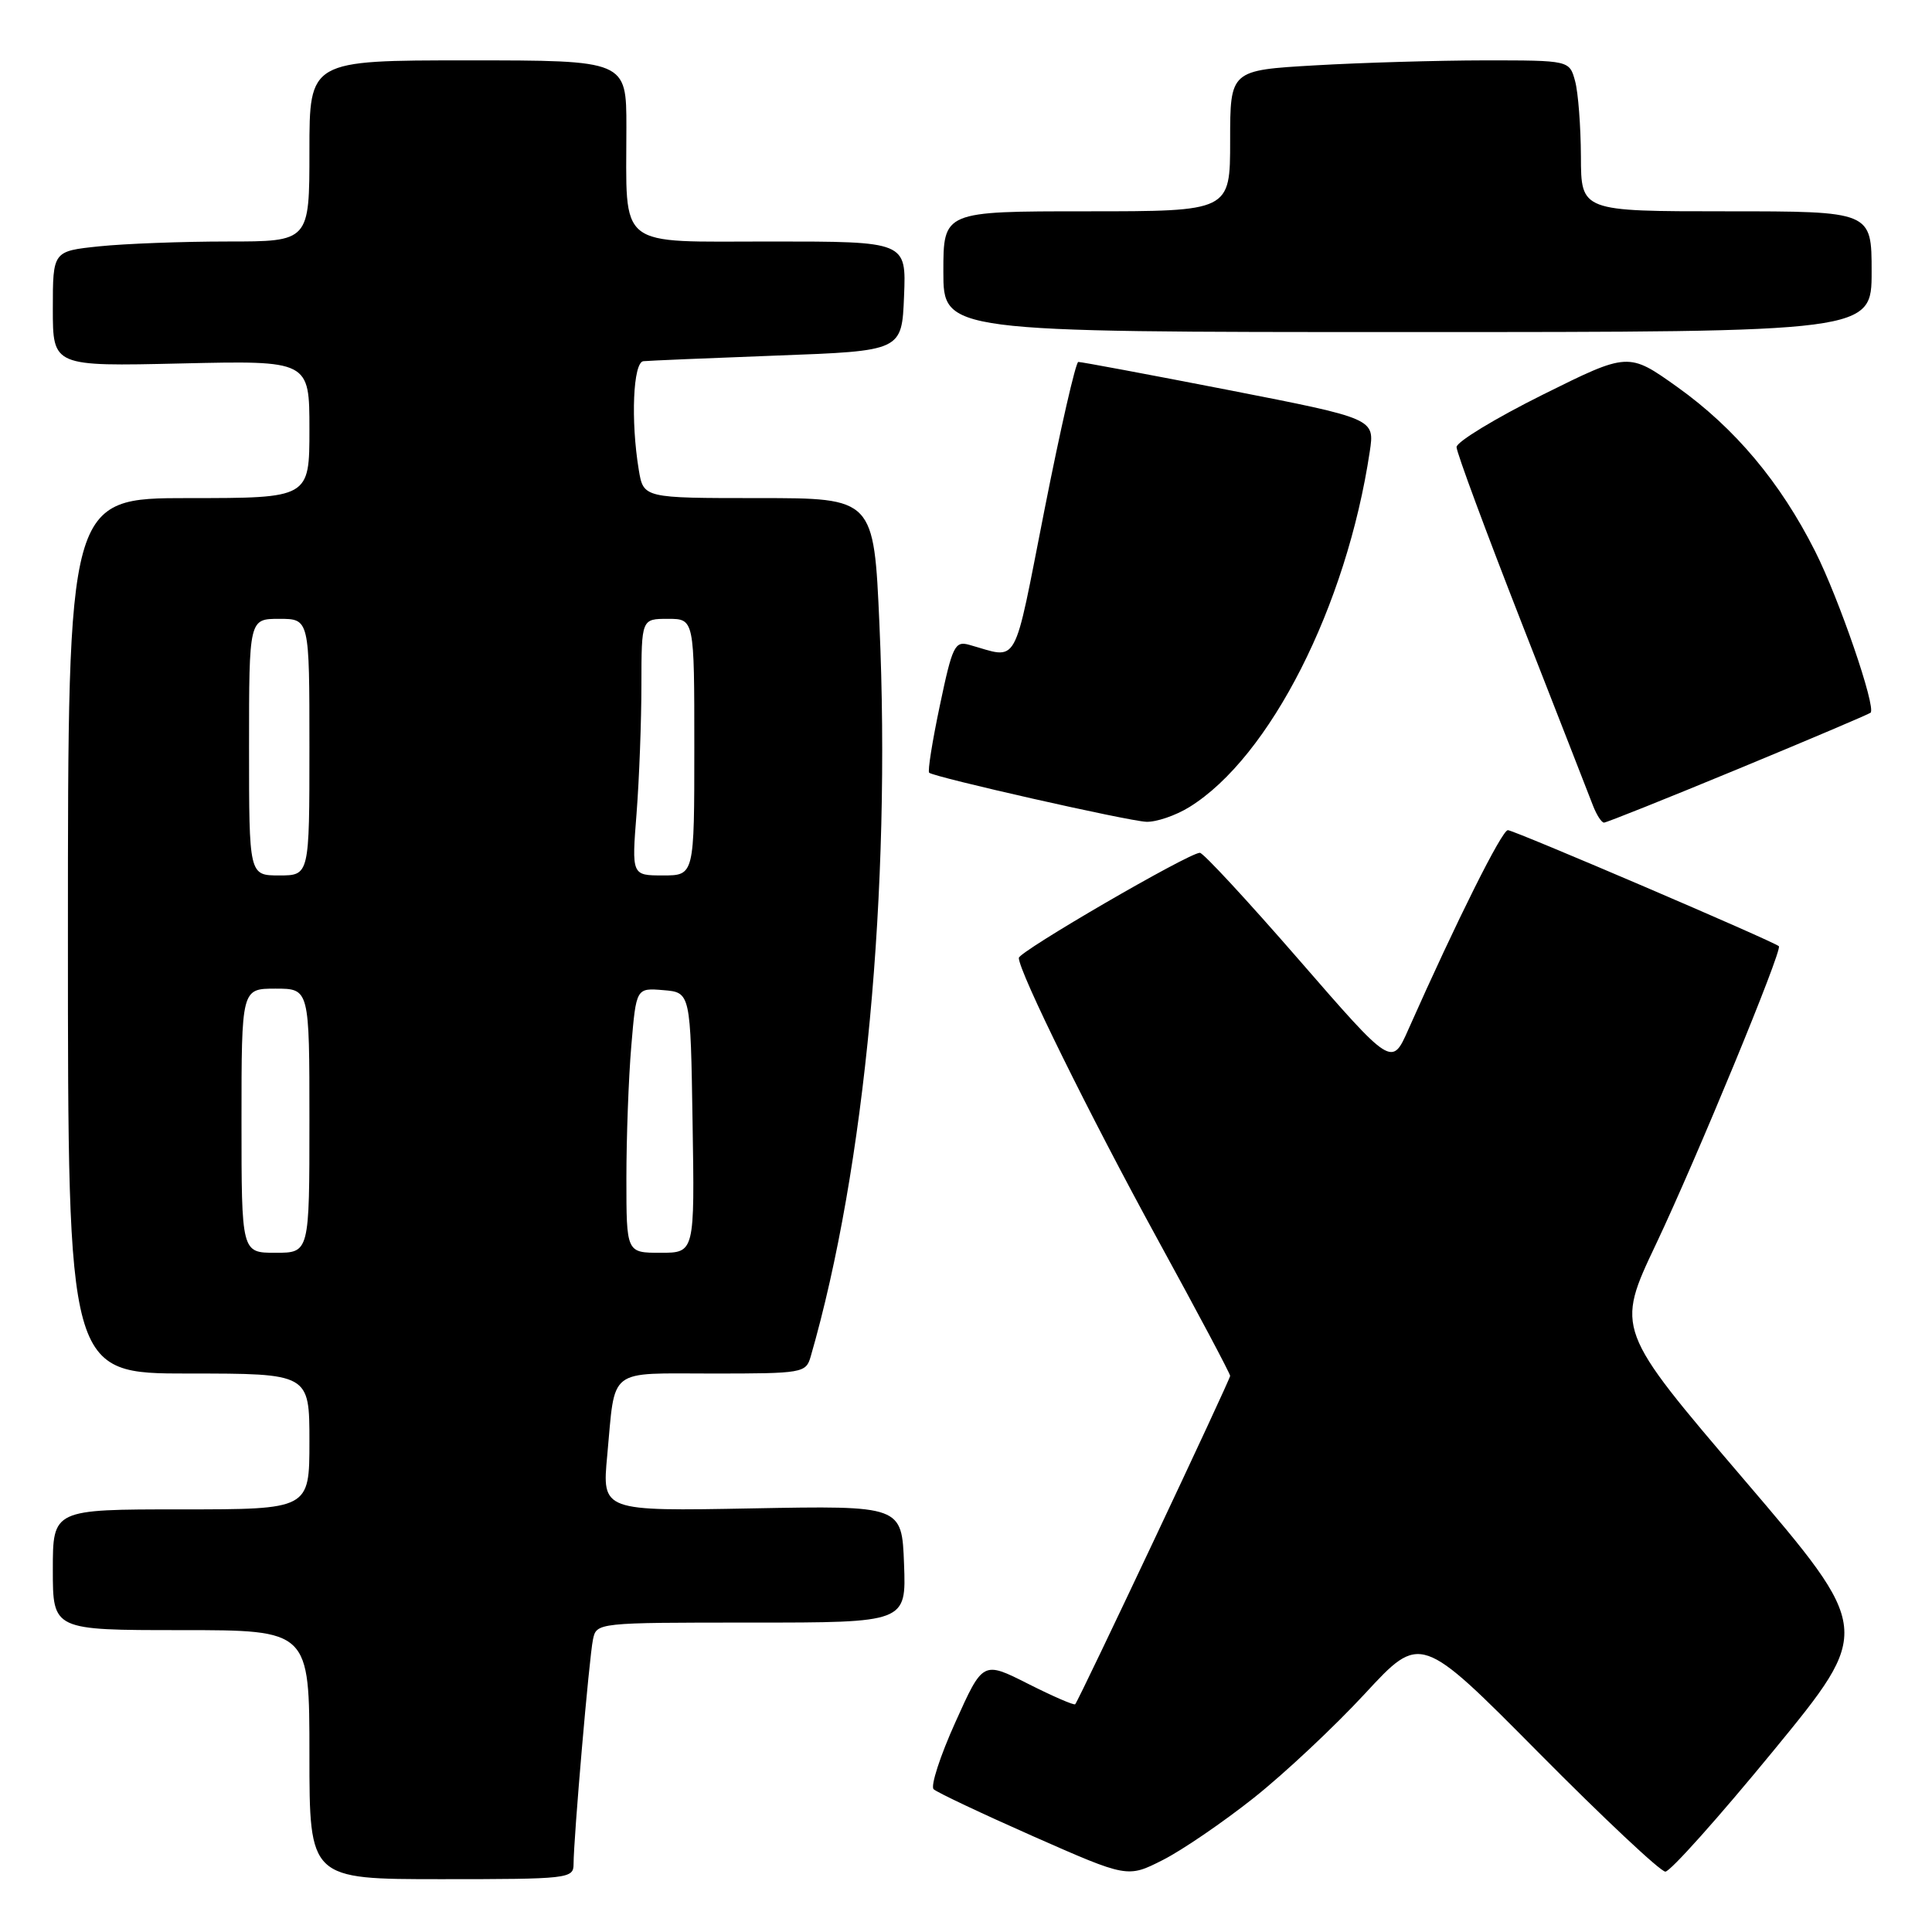 <?xml version="1.0" encoding="UTF-8" standalone="no"?>
<!DOCTYPE svg PUBLIC "-//W3C//DTD SVG 1.1//EN" "http://www.w3.org/Graphics/SVG/1.1/DTD/svg11.dtd" >
<svg xmlns="http://www.w3.org/2000/svg" xmlns:xlink="http://www.w3.org/1999/xlink" version="1.1" viewBox="0 0 256 256">
 <g >
 <path fill="currentColor"
d=" M 76.00 247.02 C 76.00 243.63 78.07 219.62 78.57 217.25 C 79.04 215.01 79.08 215.00 99.56 215.00 C 120.08 215.00 120.08 215.00 119.79 207.25 C 119.50 199.50 119.50 199.50 99.64 199.87 C 79.77 200.24 79.77 200.24 80.46 192.87 C 81.56 181.07 80.35 182.00 94.45 182.00 C 106.36 182.00 106.79 181.93 107.42 179.75 C 114.62 154.84 118.09 117.92 116.53 82.75 C 115.79 66.00 115.79 66.00 100.52 66.00 C 85.26 66.00 85.26 66.00 84.64 62.25 C 83.56 55.71 83.89 48.01 85.25 47.86 C 85.94 47.79 93.92 47.45 103.00 47.11 C 119.50 46.50 119.50 46.50 119.79 39.25 C 120.09 32.00 120.09 32.00 102.17 32.00 C 81.49 32.00 83.00 33.19 83.00 16.87 C 83.00 8.00 83.00 8.00 62.00 8.00 C 41.00 8.00 41.00 8.00 41.00 20.00 C 41.00 32.00 41.00 32.00 30.15 32.00 C 24.18 32.00 16.53 32.29 13.15 32.64 C 7.00 33.28 7.00 33.28 7.00 40.92 C 7.00 48.55 7.00 48.55 24.00 48.16 C 41.00 47.77 41.00 47.77 41.00 56.88 C 41.00 66.00 41.00 66.00 25.00 66.00 C 9.00 66.00 9.00 66.00 9.00 124.00 C 9.00 182.00 9.00 182.00 25.00 182.00 C 41.00 182.00 41.00 182.00 41.00 191.00 C 41.00 200.00 41.00 200.00 24.00 200.00 C 7.00 200.00 7.00 200.00 7.00 208.00 C 7.00 216.00 7.00 216.00 24.00 216.00 C 41.00 216.00 41.00 216.00 41.00 232.50 C 41.00 249.00 41.00 249.00 58.50 249.00 C 75.28 249.00 76.00 248.92 76.00 247.02 Z  M 166.13 238.23 C 170.19 235.01 176.82 228.79 180.87 224.41 C 188.23 216.45 188.23 216.45 203.87 232.23 C 212.47 240.91 220.03 248.01 220.67 248.00 C 221.32 248.00 227.76 240.79 234.98 231.99 C 248.11 215.98 248.11 215.98 231.09 196.05 C 214.08 176.13 214.08 176.13 219.45 164.81 C 224.79 153.54 236.21 125.87 235.71 125.38 C 235.11 124.77 200.61 110.00 199.80 110.00 C 199.01 110.00 193.04 121.95 186.61 136.42 C 184.43 141.35 184.43 141.35 172.11 127.17 C 165.34 119.38 159.44 113.00 158.99 113.00 C 157.53 113.00 135.00 126.09 135.00 126.93 C 135.00 128.75 144.37 147.75 153.40 164.24 C 158.68 173.88 163.00 182.01 163.00 182.31 C 163.00 182.83 143.02 225.18 142.47 225.82 C 142.32 225.99 139.51 224.77 136.22 223.11 C 130.24 220.09 130.24 220.09 126.59 228.21 C 124.57 232.68 123.28 236.67 123.71 237.08 C 124.15 237.50 130.10 240.31 136.95 243.34 C 149.40 248.83 149.40 248.83 154.08 246.46 C 156.65 245.16 162.07 241.45 166.13 238.23 Z  M 157.60 106.94 C 168.27 100.34 178.43 80.32 181.50 59.84 C 182.16 55.47 182.16 55.47 162.83 51.69 C 152.20 49.62 143.22 47.94 142.88 47.96 C 142.54 47.98 140.52 56.80 138.40 67.55 C 134.18 88.93 135.10 87.30 128.42 85.44 C 126.52 84.91 126.19 85.60 124.54 93.46 C 123.54 98.19 122.90 102.21 123.12 102.39 C 123.81 102.99 149.45 108.79 151.88 108.89 C 153.19 108.95 155.77 108.07 157.60 106.94 Z  M 230.31 101.89 C 239.77 97.98 247.66 94.62 247.86 94.44 C 248.63 93.74 243.67 79.29 240.51 73.04 C 235.90 63.89 229.89 56.74 222.28 51.30 C 215.77 46.66 215.77 46.66 204.38 52.32 C 198.12 55.44 193.00 58.55 193.00 59.24 C 193.00 59.94 196.88 70.40 201.61 82.50 C 206.34 94.60 210.61 105.51 211.08 106.75 C 211.56 107.99 212.21 109.00 212.54 109.00 C 212.86 109.00 220.86 105.80 230.31 101.89 Z  M 248.00 36.00 C 248.00 28.00 248.00 28.00 228.75 28.00 C 209.50 28.00 209.50 28.00 209.48 20.75 C 209.46 16.76 209.12 12.26 208.71 10.75 C 207.96 8.00 207.96 8.00 196.73 8.00 C 190.55 8.01 180.44 8.30 174.25 8.66 C 163.00 9.31 163.00 9.31 163.00 18.65 C 163.00 28.00 163.00 28.00 144.00 28.00 C 125.00 28.00 125.00 28.00 125.00 36.00 C 125.00 44.00 125.00 44.00 186.50 44.00 C 248.00 44.00 248.00 44.00 248.00 36.00 Z  M 32.00 148.50 C 32.00 131.00 32.00 131.00 36.50 131.00 C 41.00 131.00 41.00 131.00 41.00 148.50 C 41.00 166.00 41.00 166.00 36.50 166.00 C 32.00 166.00 32.00 166.00 32.00 148.50 Z  M 83.00 156.15 C 83.00 150.73 83.29 142.84 83.65 138.60 C 84.30 130.90 84.30 130.90 87.90 131.20 C 91.50 131.50 91.50 131.50 91.77 148.75 C 92.05 166.00 92.05 166.00 87.52 166.00 C 83.00 166.00 83.00 166.00 83.00 156.15 Z  M 33.00 99.00 C 33.00 82.00 33.00 82.00 37.00 82.00 C 41.00 82.00 41.00 82.00 41.00 99.00 C 41.00 116.00 41.00 116.00 37.00 116.00 C 33.00 116.00 33.00 116.00 33.00 99.00 Z  M 84.35 107.75 C 84.70 103.21 84.99 95.56 84.99 90.75 C 85.00 82.00 85.00 82.00 88.50 82.00 C 92.00 82.00 92.00 82.00 92.00 99.00 C 92.00 116.00 92.00 116.00 87.85 116.00 C 83.70 116.00 83.70 116.00 84.35 107.75 Z "/>
</g>
</svg>